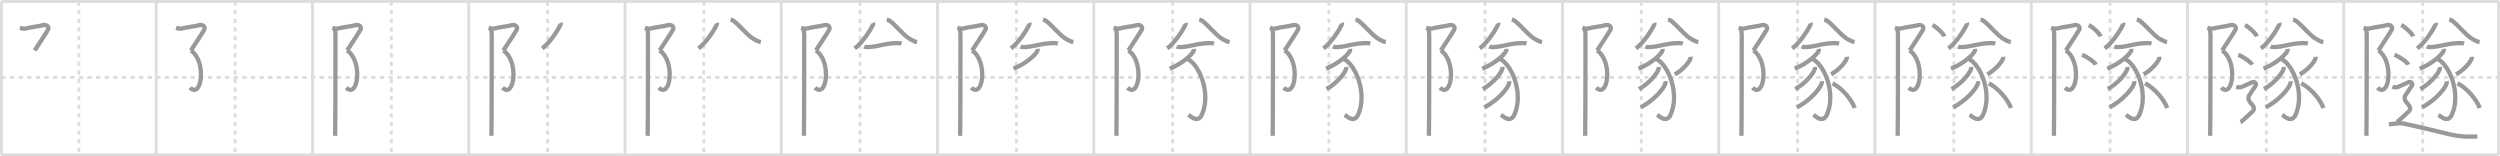 <svg width="1744px" height="109px" viewBox="0 0 1744 109" xmlns="http://www.w3.org/2000/svg" xmlns:xlink="http://www.w3.org/1999/xlink" xml:space="preserve" version="1.1" baseProfile="full">
<line x1="1" y1="1" x2="1743" y2="1" style="stroke:#ddd;stroke-width:2"></line>
<line x1="1" y1="1" x2="1" y2="108" style="stroke:#ddd;stroke-width:2"></line>
<line x1="1" y1="108" x2="1743" y2="108" style="stroke:#ddd;stroke-width:2"></line>
<line x1="1743" y1="1" x2="1743" y2="108" style="stroke:#ddd;stroke-width:2"></line>
<line x1="109" y1="1" x2="109" y2="108" style="stroke:#ddd;stroke-width:2"></line>
<line x1="218" y1="1" x2="218" y2="108" style="stroke:#ddd;stroke-width:2"></line>
<line x1="327" y1="1" x2="327" y2="108" style="stroke:#ddd;stroke-width:2"></line>
<line x1="436" y1="1" x2="436" y2="108" style="stroke:#ddd;stroke-width:2"></line>
<line x1="545" y1="1" x2="545" y2="108" style="stroke:#ddd;stroke-width:2"></line>
<line x1="654" y1="1" x2="654" y2="108" style="stroke:#ddd;stroke-width:2"></line>
<line x1="763" y1="1" x2="763" y2="108" style="stroke:#ddd;stroke-width:2"></line>
<line x1="872" y1="1" x2="872" y2="108" style="stroke:#ddd;stroke-width:2"></line>
<line x1="981" y1="1" x2="981" y2="108" style="stroke:#ddd;stroke-width:2"></line>
<line x1="1090" y1="1" x2="1090" y2="108" style="stroke:#ddd;stroke-width:2"></line>
<line x1="1199" y1="1" x2="1199" y2="108" style="stroke:#ddd;stroke-width:2"></line>
<line x1="1308" y1="1" x2="1308" y2="108" style="stroke:#ddd;stroke-width:2"></line>
<line x1="1417" y1="1" x2="1417" y2="108" style="stroke:#ddd;stroke-width:2"></line>
<line x1="1526" y1="1" x2="1526" y2="108" style="stroke:#ddd;stroke-width:2"></line>
<line x1="1635" y1="1" x2="1635" y2="108" style="stroke:#ddd;stroke-width:2"></line>
<line x1="1" y1="54" x2="1743" y2="54" style="stroke:#ddd;stroke-width:2;stroke-dasharray:3 3"></line>
<line x1="55" y1="1" x2="55" y2="108" style="stroke:#ddd;stroke-width:2;stroke-dasharray:3 3"></line>
<line x1="164" y1="1" x2="164" y2="108" style="stroke:#ddd;stroke-width:2;stroke-dasharray:3 3"></line>
<line x1="273" y1="1" x2="273" y2="108" style="stroke:#ddd;stroke-width:2;stroke-dasharray:3 3"></line>
<line x1="382" y1="1" x2="382" y2="108" style="stroke:#ddd;stroke-width:2;stroke-dasharray:3 3"></line>
<line x1="491" y1="1" x2="491" y2="108" style="stroke:#ddd;stroke-width:2;stroke-dasharray:3 3"></line>
<line x1="600" y1="1" x2="600" y2="108" style="stroke:#ddd;stroke-width:2;stroke-dasharray:3 3"></line>
<line x1="709" y1="1" x2="709" y2="108" style="stroke:#ddd;stroke-width:2;stroke-dasharray:3 3"></line>
<line x1="818" y1="1" x2="818" y2="108" style="stroke:#ddd;stroke-width:2;stroke-dasharray:3 3"></line>
<line x1="927" y1="1" x2="927" y2="108" style="stroke:#ddd;stroke-width:2;stroke-dasharray:3 3"></line>
<line x1="1036" y1="1" x2="1036" y2="108" style="stroke:#ddd;stroke-width:2;stroke-dasharray:3 3"></line>
<line x1="1145" y1="1" x2="1145" y2="108" style="stroke:#ddd;stroke-width:2;stroke-dasharray:3 3"></line>
<line x1="1254" y1="1" x2="1254" y2="108" style="stroke:#ddd;stroke-width:2;stroke-dasharray:3 3"></line>
<line x1="1363" y1="1" x2="1363" y2="108" style="stroke:#ddd;stroke-width:2;stroke-dasharray:3 3"></line>
<line x1="1472" y1="1" x2="1472" y2="108" style="stroke:#ddd;stroke-width:2;stroke-dasharray:3 3"></line>
<line x1="1581" y1="1" x2="1581" y2="108" style="stroke:#ddd;stroke-width:2;stroke-dasharray:3 3"></line>
<line x1="1690" y1="1" x2="1690" y2="108" style="stroke:#ddd;stroke-width:2;stroke-dasharray:3 3"></line>
<path d="M13.86,19.38c1.39,0.46,2.83,0.86,4.12,0.49c4.02-1.12,9.71-1.54,11.6-2.23c2.51-0.91,5.02,0.91,3.91,3.04c-1.12,2.13-7.36,11.47-9.31,14.52" style="fill:none;stroke:#999;stroke-width:3"></path>

<path d="M122.86,19.38c1.39,0.46,2.83,0.86,4.12,0.49c4.02-1.12,9.71-1.54,11.6-2.23c2.51-0.91,5.02,0.91,3.91,3.04c-1.12,2.13-7.36,11.47-9.31,14.52" style="fill:none;stroke:#999;stroke-width:3"></path>
<path d="M133.17,35.2c11.16,7.61,7.58,34.05-0.6,25.97" style="fill:none;stroke:#999;stroke-width:3"></path>

<path d="M231.86,19.38c1.39,0.46,2.83,0.86,4.12,0.49c4.02-1.12,9.71-1.54,11.6-2.23c2.51-0.91,5.02,0.91,3.91,3.04c-1.12,2.13-7.36,11.47-9.31,14.52" style="fill:none;stroke:#999;stroke-width:3"></path>
<path d="M242.17,35.2c11.16,7.61,7.58,34.05-0.6,25.97" style="fill:none;stroke:#999;stroke-width:3"></path>
<path d="M233.63,20.41c0.12,1.34,0.39,2.34,0.39,3.53c0,1.11,0,64.01-0.21,70.8" style="fill:none;stroke:#999;stroke-width:3"></path>

<path d="M340.86,19.38c1.39,0.46,2.83,0.86,4.12,0.49c4.02-1.12,9.71-1.54,11.6-2.23c2.51-0.91,5.02,0.91,3.91,3.04c-1.12,2.13-7.36,11.47-9.31,14.52" style="fill:none;stroke:#999;stroke-width:3"></path>
<path d="M351.17,35.2c11.16,7.61,7.58,34.05-0.6,25.97" style="fill:none;stroke:#999;stroke-width:3"></path>
<path d="M342.63,20.41c0.12,1.34,0.39,2.34,0.39,3.53c0,1.11,0,64.01-0.21,70.8" style="fill:none;stroke:#999;stroke-width:3"></path>
<path d="M391.03,16.01c0.22,0.53,0,1.16-0.3,1.79c-1.83,3.71-7.13,12-12.48,15.95" style="fill:none;stroke:#999;stroke-width:3"></path>

<path d="M449.86,19.38c1.39,0.46,2.83,0.86,4.12,0.49c4.02-1.12,9.71-1.54,11.6-2.23c2.51-0.91,5.02,0.91,3.91,3.04c-1.12,2.13-7.36,11.47-9.31,14.52" style="fill:none;stroke:#999;stroke-width:3"></path>
<path d="M460.17,35.2c11.16,7.61,7.58,34.05-0.6,25.97" style="fill:none;stroke:#999;stroke-width:3"></path>
<path d="M451.63,20.41c0.12,1.34,0.39,2.34,0.39,3.53c0,1.11,0,64.01-0.21,70.8" style="fill:none;stroke:#999;stroke-width:3"></path>
<path d="M500.03,16.01c0.22,0.53,0,1.16-0.3,1.79c-1.83,3.71-7.13,12-12.48,15.95" style="fill:none;stroke:#999;stroke-width:3"></path>
<path d="M509.6,13.74c0.79,0.15,1.55,0.34,2.06,0.73c4.65,3.54,10.25,10.87,14.67,13.08c1.9,0.95,2.58,1.46,4.43,1.77" style="fill:none;stroke:#999;stroke-width:3"></path>

<path d="M558.86,19.38c1.39,0.46,2.83,0.86,4.12,0.49c4.02-1.12,9.71-1.54,11.6-2.23c2.51-0.91,5.02,0.91,3.91,3.04c-1.12,2.13-7.36,11.47-9.31,14.52" style="fill:none;stroke:#999;stroke-width:3"></path>
<path d="M569.17,35.2c11.16,7.61,7.58,34.05-0.6,25.97" style="fill:none;stroke:#999;stroke-width:3"></path>
<path d="M560.63,20.41c0.12,1.34,0.39,2.34,0.39,3.53c0,1.11,0,64.01-0.21,70.8" style="fill:none;stroke:#999;stroke-width:3"></path>
<path d="M609.03,16.01c0.22,0.53,0,1.16-0.3,1.79c-1.83,3.71-7.13,12-12.48,15.95" style="fill:none;stroke:#999;stroke-width:3"></path>
<path d="M618.6,13.74c0.79,0.15,1.55,0.34,2.06,0.73c4.65,3.54,10.25,10.87,14.67,13.08c1.9,0.95,2.58,1.46,4.43,1.77" style="fill:none;stroke:#999;stroke-width:3"></path>
<path d="M602.89,32.42c0.81,0.44,2.28,0.49,3.09,0.44c7.19-0.46,11.03-2.63,20.11-2.82c1.34-0.03,2.15,0.21,2.82,0.43" style="fill:none;stroke:#999;stroke-width:3"></path>

<path d="M667.86,19.38c1.39,0.46,2.83,0.86,4.12,0.49c4.02-1.12,9.71-1.54,11.6-2.23c2.51-0.91,5.02,0.91,3.91,3.04c-1.12,2.13-7.36,11.47-9.31,14.52" style="fill:none;stroke:#999;stroke-width:3"></path>
<path d="M678.17,35.2c11.16,7.61,7.58,34.05-0.6,25.97" style="fill:none;stroke:#999;stroke-width:3"></path>
<path d="M669.63,20.41c0.12,1.34,0.39,2.34,0.39,3.53c0,1.11,0,64.01-0.21,70.8" style="fill:none;stroke:#999;stroke-width:3"></path>
<path d="M718.03,16.01c0.22,0.53,0,1.16-0.3,1.79c-1.83,3.71-7.13,12-12.48,15.95" style="fill:none;stroke:#999;stroke-width:3"></path>
<path d="M727.6,13.74c0.79,0.15,1.55,0.34,2.06,0.73c4.65,3.54,10.25,10.87,14.67,13.08c1.9,0.95,2.58,1.46,4.43,1.77" style="fill:none;stroke:#999;stroke-width:3"></path>
<path d="M711.89,32.42c0.81,0.44,2.28,0.49,3.09,0.44c7.19-0.46,11.03-2.63,20.11-2.82c1.34-0.03,2.15,0.21,2.82,0.43" style="fill:none;stroke:#999;stroke-width:3"></path>
<path d="M723.8,34.11c0.05,0.32,0.1,0.84-0.09,1.31c-1.14,2.75-7.7,8.8-16.68,12.5" style="fill:none;stroke:#999;stroke-width:3"></path>

<path d="M776.86,19.38c1.39,0.46,2.83,0.86,4.12,0.49c4.02-1.12,9.71-1.54,11.6-2.23c2.51-0.91,5.02,0.91,3.91,3.04c-1.12,2.13-7.36,11.47-9.31,14.52" style="fill:none;stroke:#999;stroke-width:3"></path>
<path d="M787.17,35.2c11.16,7.61,7.58,34.05-0.6,25.97" style="fill:none;stroke:#999;stroke-width:3"></path>
<path d="M778.63,20.41c0.12,1.34,0.39,2.34,0.39,3.53c0,1.11,0,64.01-0.21,70.8" style="fill:none;stroke:#999;stroke-width:3"></path>
<path d="M827.03,16.01c0.22,0.53,0,1.16-0.3,1.79c-1.83,3.71-7.13,12-12.48,15.95" style="fill:none;stroke:#999;stroke-width:3"></path>
<path d="M836.6,13.74c0.79,0.15,1.55,0.34,2.06,0.73c4.65,3.54,10.25,10.87,14.67,13.08c1.9,0.95,2.58,1.46,4.43,1.77" style="fill:none;stroke:#999;stroke-width:3"></path>
<path d="M820.89,32.42c0.81,0.44,2.28,0.49,3.09,0.44c7.19-0.46,11.03-2.63,20.11-2.82c1.34-0.03,2.15,0.21,2.82,0.43" style="fill:none;stroke:#999;stroke-width:3"></path>
<path d="M832.8,34.11c0.05,0.32,0.1,0.84-0.09,1.31c-1.14,2.75-7.7,8.8-16.68,12.5" style="fill:none;stroke:#999;stroke-width:3"></path>
<path d="M828.06,40.96c8.57,3.69,17.04,24.27,10.35,39.08c-2.85,6.31-8.26,0.75-9.33,0.04" style="fill:none;stroke:#999;stroke-width:3"></path>

<path d="M885.86,19.38c1.39,0.46,2.83,0.86,4.12,0.49c4.02-1.12,9.71-1.54,11.6-2.23c2.51-0.91,5.02,0.91,3.91,3.04c-1.12,2.13-7.36,11.47-9.31,14.52" style="fill:none;stroke:#999;stroke-width:3"></path>
<path d="M896.17,35.2c11.16,7.61,7.58,34.05-0.6,25.97" style="fill:none;stroke:#999;stroke-width:3"></path>
<path d="M887.63,20.41c0.12,1.34,0.39,2.34,0.39,3.53c0,1.11,0,64.01-0.21,70.8" style="fill:none;stroke:#999;stroke-width:3"></path>
<path d="M936.03,16.01c0.22,0.53,0,1.16-0.3,1.79c-1.83,3.71-7.13,12-12.48,15.95" style="fill:none;stroke:#999;stroke-width:3"></path>
<path d="M945.6,13.74c0.79,0.15,1.55,0.34,2.06,0.73c4.65,3.54,10.25,10.87,14.67,13.08c1.9,0.95,2.58,1.46,4.43,1.77" style="fill:none;stroke:#999;stroke-width:3"></path>
<path d="M929.89,32.42c0.81,0.44,2.28,0.49,3.09,0.44c7.19-0.46,11.03-2.63,20.11-2.82c1.34-0.03,2.15,0.21,2.82,0.43" style="fill:none;stroke:#999;stroke-width:3"></path>
<path d="M941.8,34.11c0.05,0.32,0.1,0.84-0.09,1.31c-1.14,2.75-7.7,8.8-16.68,12.5" style="fill:none;stroke:#999;stroke-width:3"></path>
<path d="M937.06,40.96c8.57,3.69,17.04,24.27,10.35,39.08c-2.85,6.31-8.26,0.75-9.33,0.04" style="fill:none;stroke:#999;stroke-width:3"></path>
<path d="M939.08,46.7c0.04,0.36,0.08,0.94-0.08,1.46c-0.93,3.08-6.29,9.84-13.61,13.98" style="fill:none;stroke:#999;stroke-width:3"></path>

<path d="M994.86,19.38c1.39,0.46,2.83,0.86,4.12,0.49c4.02-1.12,9.71-1.54,11.6-2.23c2.51-0.91,5.02,0.91,3.91,3.04c-1.12,2.13-7.36,11.47-9.31,14.52" style="fill:none;stroke:#999;stroke-width:3"></path>
<path d="M1005.17,35.2c11.16,7.61,7.58,34.05-0.6,25.97" style="fill:none;stroke:#999;stroke-width:3"></path>
<path d="M996.63,20.41c0.12,1.34,0.39,2.34,0.39,3.53c0,1.11,0,64.01-0.21,70.8" style="fill:none;stroke:#999;stroke-width:3"></path>
<path d="M1045.03,16.01c0.22,0.53,0,1.16-0.3,1.79c-1.83,3.71-7.13,12-12.48,15.95" style="fill:none;stroke:#999;stroke-width:3"></path>
<path d="M1054.6,13.74c0.79,0.15,1.55,0.34,2.06,0.73c4.65,3.54,10.25,10.87,14.67,13.08c1.9,0.95,2.58,1.46,4.43,1.77" style="fill:none;stroke:#999;stroke-width:3"></path>
<path d="M1038.89,32.42c0.81,0.44,2.28,0.49,3.09,0.44c7.19-0.46,11.03-2.63,20.11-2.82c1.34-0.03,2.15,0.21,2.82,0.43" style="fill:none;stroke:#999;stroke-width:3"></path>
<path d="M1050.8,34.11c0.05,0.32,0.1,0.84-0.09,1.31c-1.14,2.75-7.7,8.8-16.68,12.5" style="fill:none;stroke:#999;stroke-width:3"></path>
<path d="M1046.06,40.96c8.57,3.69,17.04,24.27,10.35,39.08c-2.85,6.31-8.26,0.75-9.33,0.04" style="fill:none;stroke:#999;stroke-width:3"></path>
<path d="M1048.08,46.7c0.04,0.36,0.08,0.94-0.08,1.46c-0.93,3.08-6.29,9.84-13.61,13.98" style="fill:none;stroke:#999;stroke-width:3"></path>
<path d="M1052.84,56.63c0.05,0.43,0.1,1.11-0.1,1.73C1051.57,62,1044.81,70,1035.57,74.9" style="fill:none;stroke:#999;stroke-width:3"></path>

<path d="M1103.86,19.38c1.39,0.46,2.83,0.86,4.12,0.49c4.02-1.12,9.71-1.54,11.6-2.23c2.51-0.91,5.02,0.91,3.91,3.04c-1.12,2.13-7.36,11.47-9.31,14.52" style="fill:none;stroke:#999;stroke-width:3"></path>
<path d="M1114.17,35.2c11.16,7.61,7.58,34.05-0.6,25.97" style="fill:none;stroke:#999;stroke-width:3"></path>
<path d="M1105.63,20.41c0.12,1.34,0.39,2.34,0.39,3.53c0,1.11,0,64.01-0.21,70.8" style="fill:none;stroke:#999;stroke-width:3"></path>
<path d="M1154.03,16.01c0.22,0.53,0,1.16-0.3,1.79c-1.83,3.71-7.13,12-12.48,15.95" style="fill:none;stroke:#999;stroke-width:3"></path>
<path d="M1163.6,13.74c0.79,0.15,1.55,0.34,2.06,0.73c4.65,3.54,10.25,10.87,14.67,13.08c1.9,0.95,2.58,1.46,4.43,1.77" style="fill:none;stroke:#999;stroke-width:3"></path>
<path d="M1147.89,32.42c0.81,0.44,2.28,0.49,3.09,0.44c7.19-0.46,11.03-2.63,20.11-2.82c1.34-0.03,2.15,0.21,2.82,0.43" style="fill:none;stroke:#999;stroke-width:3"></path>
<path d="M1159.8,34.11c0.05,0.32,0.1,0.84-0.09,1.31c-1.14,2.75-7.7,8.8-16.68,12.5" style="fill:none;stroke:#999;stroke-width:3"></path>
<path d="M1155.06,40.96c8.57,3.69,17.04,24.27,10.35,39.08c-2.85,6.31-8.26,0.75-9.33,0.04" style="fill:none;stroke:#999;stroke-width:3"></path>
<path d="M1157.08,46.7c0.04,0.36,0.08,0.94-0.08,1.46c-0.93,3.08-6.29,9.84-13.61,13.98" style="fill:none;stroke:#999;stroke-width:3"></path>
<path d="M1161.84,56.63c0.05,0.43,0.1,1.11-0.1,1.73C1160.57,62,1153.81,70,1144.57,74.9" style="fill:none;stroke:#999;stroke-width:3"></path>
<path d="M1179.34,39.61c0.03,0.29,0.07,0.75-0.06,1.16c-0.75,2.45-5.04,7.81-10.91,11.1" style="fill:none;stroke:#999;stroke-width:3"></path>

<path d="M1212.86,19.38c1.39,0.46,2.83,0.86,4.12,0.49c4.02-1.12,9.71-1.54,11.6-2.23c2.51-0.91,5.02,0.91,3.91,3.04c-1.12,2.13-7.36,11.47-9.31,14.52" style="fill:none;stroke:#999;stroke-width:3"></path>
<path d="M1223.17,35.2c11.16,7.61,7.58,34.05-0.6,25.97" style="fill:none;stroke:#999;stroke-width:3"></path>
<path d="M1214.63,20.41c0.12,1.34,0.39,2.34,0.39,3.53c0,1.11,0,64.01-0.21,70.8" style="fill:none;stroke:#999;stroke-width:3"></path>
<path d="M1263.03,16.01c0.22,0.53,0,1.16-0.3,1.79c-1.83,3.71-7.13,12-12.48,15.95" style="fill:none;stroke:#999;stroke-width:3"></path>
<path d="M1272.6,13.74c0.79,0.15,1.55,0.34,2.06,0.73c4.65,3.54,10.25,10.87,14.67,13.08c1.9,0.95,2.58,1.46,4.43,1.77" style="fill:none;stroke:#999;stroke-width:3"></path>
<path d="M1256.89,32.42c0.81,0.44,2.28,0.49,3.09,0.44c7.19-0.46,11.03-2.63,20.11-2.82c1.34-0.03,2.15,0.21,2.82,0.43" style="fill:none;stroke:#999;stroke-width:3"></path>
<path d="M1268.8,34.11c0.05,0.32,0.1,0.84-0.09,1.31c-1.14,2.75-7.7,8.8-16.68,12.5" style="fill:none;stroke:#999;stroke-width:3"></path>
<path d="M1264.06,40.96c8.57,3.69,17.04,24.27,10.35,39.08c-2.85,6.31-8.26,0.75-9.33,0.04" style="fill:none;stroke:#999;stroke-width:3"></path>
<path d="M1266.08,46.7c0.04,0.36,0.08,0.94-0.08,1.46c-0.93,3.08-6.29,9.84-13.61,13.98" style="fill:none;stroke:#999;stroke-width:3"></path>
<path d="M1270.84,56.63c0.05,0.43,0.1,1.11-0.1,1.73C1269.57,62,1262.81,70,1253.57,74.9" style="fill:none;stroke:#999;stroke-width:3"></path>
<path d="M1288.34,39.61c0.03,0.29,0.07,0.75-0.06,1.16c-0.75,2.45-5.04,7.81-10.91,11.1" style="fill:none;stroke:#999;stroke-width:3"></path>
<path d="M1278.36,58.1C1285.0,61.5,1291.75,69.5,1293.85,75.36" style="fill:none;stroke:#999;stroke-width:3"></path>

<path d="M1321.86,19.38c1.39,0.46,2.83,0.86,4.12,0.49c4.02-1.12,9.71-1.54,11.6-2.23c2.51-0.91,5.02,0.91,3.91,3.04c-1.12,2.13-7.36,11.47-9.31,14.52" style="fill:none;stroke:#999;stroke-width:3"></path>
<path d="M1332.17,35.2c11.16,7.61,7.58,34.05-0.6,25.97" style="fill:none;stroke:#999;stroke-width:3"></path>
<path d="M1323.63,20.41c0.12,1.34,0.39,2.34,0.39,3.53c0,1.11,0,64.01-0.21,70.8" style="fill:none;stroke:#999;stroke-width:3"></path>
<path d="M1372.03,16.01c0.22,0.53,0,1.16-0.3,1.79c-1.83,3.71-7.13,12-12.48,15.95" style="fill:none;stroke:#999;stroke-width:3"></path>
<path d="M1381.6,13.74c0.79,0.15,1.55,0.34,2.06,0.73c4.65,3.54,10.25,10.87,14.67,13.08c1.9,0.95,2.58,1.46,4.43,1.77" style="fill:none;stroke:#999;stroke-width:3"></path>
<path d="M1365.89,32.42c0.81,0.44,2.28,0.49,3.09,0.44c7.19-0.46,11.03-2.63,20.11-2.82c1.34-0.03,2.15,0.21,2.82,0.43" style="fill:none;stroke:#999;stroke-width:3"></path>
<path d="M1377.8,34.11c0.05,0.32,0.1,0.84-0.09,1.31c-1.14,2.75-7.7,8.8-16.68,12.5" style="fill:none;stroke:#999;stroke-width:3"></path>
<path d="M1373.06,40.96c8.57,3.69,17.04,24.27,10.35,39.08c-2.85,6.31-8.26,0.75-9.33,0.04" style="fill:none;stroke:#999;stroke-width:3"></path>
<path d="M1375.08,46.7c0.04,0.36,0.08,0.94-0.08,1.46c-0.93,3.08-6.29,9.84-13.61,13.98" style="fill:none;stroke:#999;stroke-width:3"></path>
<path d="M1379.84,56.63c0.05,0.43,0.1,1.11-0.1,1.73C1378.57,62,1371.81,70,1362.57,74.9" style="fill:none;stroke:#999;stroke-width:3"></path>
<path d="M1397.34,39.61c0.03,0.29,0.07,0.75-0.06,1.16c-0.75,2.45-5.04,7.81-10.91,11.1" style="fill:none;stroke:#999;stroke-width:3"></path>
<path d="M1387.36,58.1C1394.0,61.5,1400.75,69.5,1402.85,75.36" style="fill:none;stroke:#999;stroke-width:3"></path>
<path d="M1348.09,17.5c2.92,1.39,7.53,5.72,8.26,7.88" style="fill:none;stroke:#999;stroke-width:3"></path>

<path d="M1430.86,19.38c1.39,0.46,2.83,0.86,4.12,0.49c4.02-1.12,9.71-1.54,11.6-2.23c2.51-0.91,5.02,0.91,3.91,3.04c-1.12,2.13-7.36,11.47-9.31,14.52" style="fill:none;stroke:#999;stroke-width:3"></path>
<path d="M1441.17,35.2c11.16,7.61,7.58,34.05-0.6,25.97" style="fill:none;stroke:#999;stroke-width:3"></path>
<path d="M1432.63,20.41c0.12,1.34,0.39,2.34,0.39,3.53c0,1.11,0,64.01-0.21,70.8" style="fill:none;stroke:#999;stroke-width:3"></path>
<path d="M1481.03,16.01c0.22,0.53,0,1.16-0.3,1.79c-1.83,3.71-7.13,12-12.48,15.95" style="fill:none;stroke:#999;stroke-width:3"></path>
<path d="M1490.6,13.74c0.79,0.15,1.55,0.34,2.06,0.73c4.65,3.54,10.25,10.87,14.67,13.08c1.9,0.95,2.58,1.46,4.43,1.77" style="fill:none;stroke:#999;stroke-width:3"></path>
<path d="M1474.89,32.42c0.81,0.44,2.28,0.49,3.09,0.44c7.19-0.46,11.03-2.63,20.11-2.82c1.34-0.03,2.15,0.21,2.82,0.43" style="fill:none;stroke:#999;stroke-width:3"></path>
<path d="M1486.8,34.11c0.05,0.32,0.1,0.84-0.09,1.31c-1.14,2.75-7.7,8.8-16.68,12.5" style="fill:none;stroke:#999;stroke-width:3"></path>
<path d="M1482.06,40.96c8.57,3.69,17.04,24.27,10.35,39.08c-2.85,6.31-8.26,0.75-9.33,0.04" style="fill:none;stroke:#999;stroke-width:3"></path>
<path d="M1484.08,46.7c0.04,0.36,0.08,0.94-0.08,1.46c-0.93,3.08-6.29,9.84-13.61,13.98" style="fill:none;stroke:#999;stroke-width:3"></path>
<path d="M1488.84,56.63c0.05,0.43,0.1,1.11-0.1,1.73C1487.57,62,1480.81,70,1471.57,74.9" style="fill:none;stroke:#999;stroke-width:3"></path>
<path d="M1506.34,39.61c0.03,0.29,0.07,0.75-0.06,1.16c-0.75,2.45-5.04,7.81-10.91,11.1" style="fill:none;stroke:#999;stroke-width:3"></path>
<path d="M1496.36,58.1C1503.0,61.5,1509.75,69.5,1511.85,75.36" style="fill:none;stroke:#999;stroke-width:3"></path>
<path d="M1457.09,17.5c2.92,1.39,7.53,5.72,8.26,7.88" style="fill:none;stroke:#999;stroke-width:3"></path>
<path d="M1452.42,38.25c3.39,1.21,8.77,5,9.62,6.88" style="fill:none;stroke:#999;stroke-width:3"></path>

<path d="M1539.86,19.38c1.39,0.46,2.83,0.86,4.12,0.49c4.02-1.12,9.71-1.54,11.6-2.23c2.51-0.91,5.02,0.91,3.91,3.04c-1.12,2.13-7.36,11.47-9.31,14.52" style="fill:none;stroke:#999;stroke-width:3"></path>
<path d="M1550.17,35.2c11.16,7.61,7.58,34.05-0.6,25.97" style="fill:none;stroke:#999;stroke-width:3"></path>
<path d="M1541.63,20.41c0.12,1.34,0.39,2.34,0.39,3.53c0,1.11,0,64.01-0.21,70.8" style="fill:none;stroke:#999;stroke-width:3"></path>
<path d="M1590.03,16.01c0.22,0.53,0,1.16-0.3,1.79c-1.83,3.71-7.13,12-12.48,15.95" style="fill:none;stroke:#999;stroke-width:3"></path>
<path d="M1599.6,13.74c0.79,0.15,1.55,0.34,2.06,0.73c4.65,3.54,10.25,10.87,14.67,13.08c1.9,0.95,2.58,1.46,4.43,1.77" style="fill:none;stroke:#999;stroke-width:3"></path>
<path d="M1583.89,32.42c0.81,0.44,2.28,0.49,3.09,0.44c7.19-0.46,11.03-2.63,20.11-2.82c1.34-0.03,2.15,0.21,2.82,0.43" style="fill:none;stroke:#999;stroke-width:3"></path>
<path d="M1595.8,34.11c0.05,0.32,0.1,0.84-0.09,1.31c-1.14,2.75-7.7,8.8-16.68,12.5" style="fill:none;stroke:#999;stroke-width:3"></path>
<path d="M1591.06,40.96c8.57,3.69,17.04,24.27,10.35,39.08c-2.85,6.31-8.26,0.75-9.33,0.04" style="fill:none;stroke:#999;stroke-width:3"></path>
<path d="M1593.08,46.7c0.04,0.36,0.08,0.94-0.08,1.46c-0.93,3.08-6.29,9.84-13.61,13.98" style="fill:none;stroke:#999;stroke-width:3"></path>
<path d="M1597.84,56.63c0.05,0.43,0.1,1.11-0.1,1.73C1596.57,62,1589.81,70,1580.57,74.9" style="fill:none;stroke:#999;stroke-width:3"></path>
<path d="M1615.34,39.61c0.03,0.29,0.07,0.75-0.06,1.16c-0.75,2.45-5.04,7.81-10.91,11.1" style="fill:none;stroke:#999;stroke-width:3"></path>
<path d="M1605.36,58.1C1612.0,61.5,1618.75,69.5,1620.85,75.36" style="fill:none;stroke:#999;stroke-width:3"></path>
<path d="M1566.09,17.5c2.92,1.39,7.53,5.72,8.26,7.88" style="fill:none;stroke:#999;stroke-width:3"></path>
<path d="M1561.42,38.25c3.39,1.21,8.77,5,9.62,6.88" style="fill:none;stroke:#999;stroke-width:3"></path>
<path d="M1560.0,60.44c1.81,0.85,3.01,0.43,3.81,0.21c0.8-0.21,6.42-2.99,7.62-3.42c1.2-0.43,3.01,1.07,2.21,2.35c-0.8,1.28-4.21,6.19-4.81,7.26c-0.6,1.07-0.4,2.99,0.8,4.48c1.2,1.49,1.71,1.7,2.31,2.98c0.6,1.28,0.6,2.35-0.6,3.42c-1.2,1.07-7.22,7.04-8.43,7.47" style="fill:none;stroke:#999;stroke-width:3"></path>

<path d="M1648.86,19.38c1.39,0.46,2.83,0.86,4.12,0.49c4.02-1.12,9.71-1.54,11.6-2.23c2.51-0.91,5.02,0.91,3.91,3.04c-1.12,2.13-7.36,11.47-9.31,14.52" style="fill:none;stroke:#999;stroke-width:3"></path>
<path d="M1659.17,35.2c11.16,7.61,7.58,34.05-0.6,25.97" style="fill:none;stroke:#999;stroke-width:3"></path>
<path d="M1650.63,20.41c0.12,1.34,0.39,2.34,0.39,3.53c0,1.11,0,64.01-0.21,70.8" style="fill:none;stroke:#999;stroke-width:3"></path>
<path d="M1699.03,16.01c0.22,0.53,0,1.16-0.3,1.79c-1.83,3.71-7.13,12-12.48,15.95" style="fill:none;stroke:#999;stroke-width:3"></path>
<path d="M1708.6,13.74c0.79,0.15,1.55,0.34,2.06,0.73c4.65,3.54,10.25,10.87,14.67,13.08c1.9,0.95,2.58,1.46,4.43,1.77" style="fill:none;stroke:#999;stroke-width:3"></path>
<path d="M1692.89,32.42c0.81,0.44,2.28,0.49,3.09,0.44c7.19-0.46,11.03-2.63,20.11-2.82c1.34-0.03,2.15,0.21,2.82,0.43" style="fill:none;stroke:#999;stroke-width:3"></path>
<path d="M1704.8,34.11c0.05,0.32,0.1,0.84-0.09,1.31c-1.14,2.75-7.7,8.8-16.68,12.5" style="fill:none;stroke:#999;stroke-width:3"></path>
<path d="M1700.06,40.96c8.57,3.69,17.04,24.27,10.35,39.08c-2.85,6.31-8.26,0.75-9.33,0.04" style="fill:none;stroke:#999;stroke-width:3"></path>
<path d="M1702.08,46.7c0.04,0.36,0.08,0.94-0.08,1.46c-0.93,3.08-6.29,9.84-13.61,13.98" style="fill:none;stroke:#999;stroke-width:3"></path>
<path d="M1706.84,56.63c0.05,0.43,0.1,1.11-0.1,1.73C1705.57,62,1698.81,70,1689.57,74.9" style="fill:none;stroke:#999;stroke-width:3"></path>
<path d="M1724.34,39.61c0.03,0.29,0.07,0.75-0.06,1.16c-0.75,2.45-5.04,7.81-10.91,11.1" style="fill:none;stroke:#999;stroke-width:3"></path>
<path d="M1714.36,58.1C1721.0,61.5,1727.75,69.5,1729.85,75.36" style="fill:none;stroke:#999;stroke-width:3"></path>
<path d="M1675.09,17.5c2.92,1.39,7.53,5.72,8.26,7.88" style="fill:none;stroke:#999;stroke-width:3"></path>
<path d="M1670.42,38.25c3.39,1.21,8.77,5,9.62,6.88" style="fill:none;stroke:#999;stroke-width:3"></path>
<path d="M1669.0,60.44c1.81,0.85,3.01,0.43,3.81,0.21c0.8-0.21,6.42-2.99,7.62-3.42c1.2-0.43,3.01,1.07,2.21,2.35c-0.8,1.28-4.21,6.19-4.81,7.26c-0.6,1.07-0.4,2.99,0.8,4.48c1.2,1.49,1.71,1.7,2.31,2.98c0.6,1.28,0.6,2.35-0.6,3.42c-1.2,1.07-7.22,7.04-8.43,7.47" style="fill:none;stroke:#999;stroke-width:3"></path>
<path d="M1666.5,86.83c2.41-0.36,7.22-1.26,10.83-0.54c3.61,0.72,24.12,5.54,27.66,6.47c9.62,2.52,14.76,2.74,23.26,2.48" style="fill:none;stroke:#999;stroke-width:3"></path>

</svg>